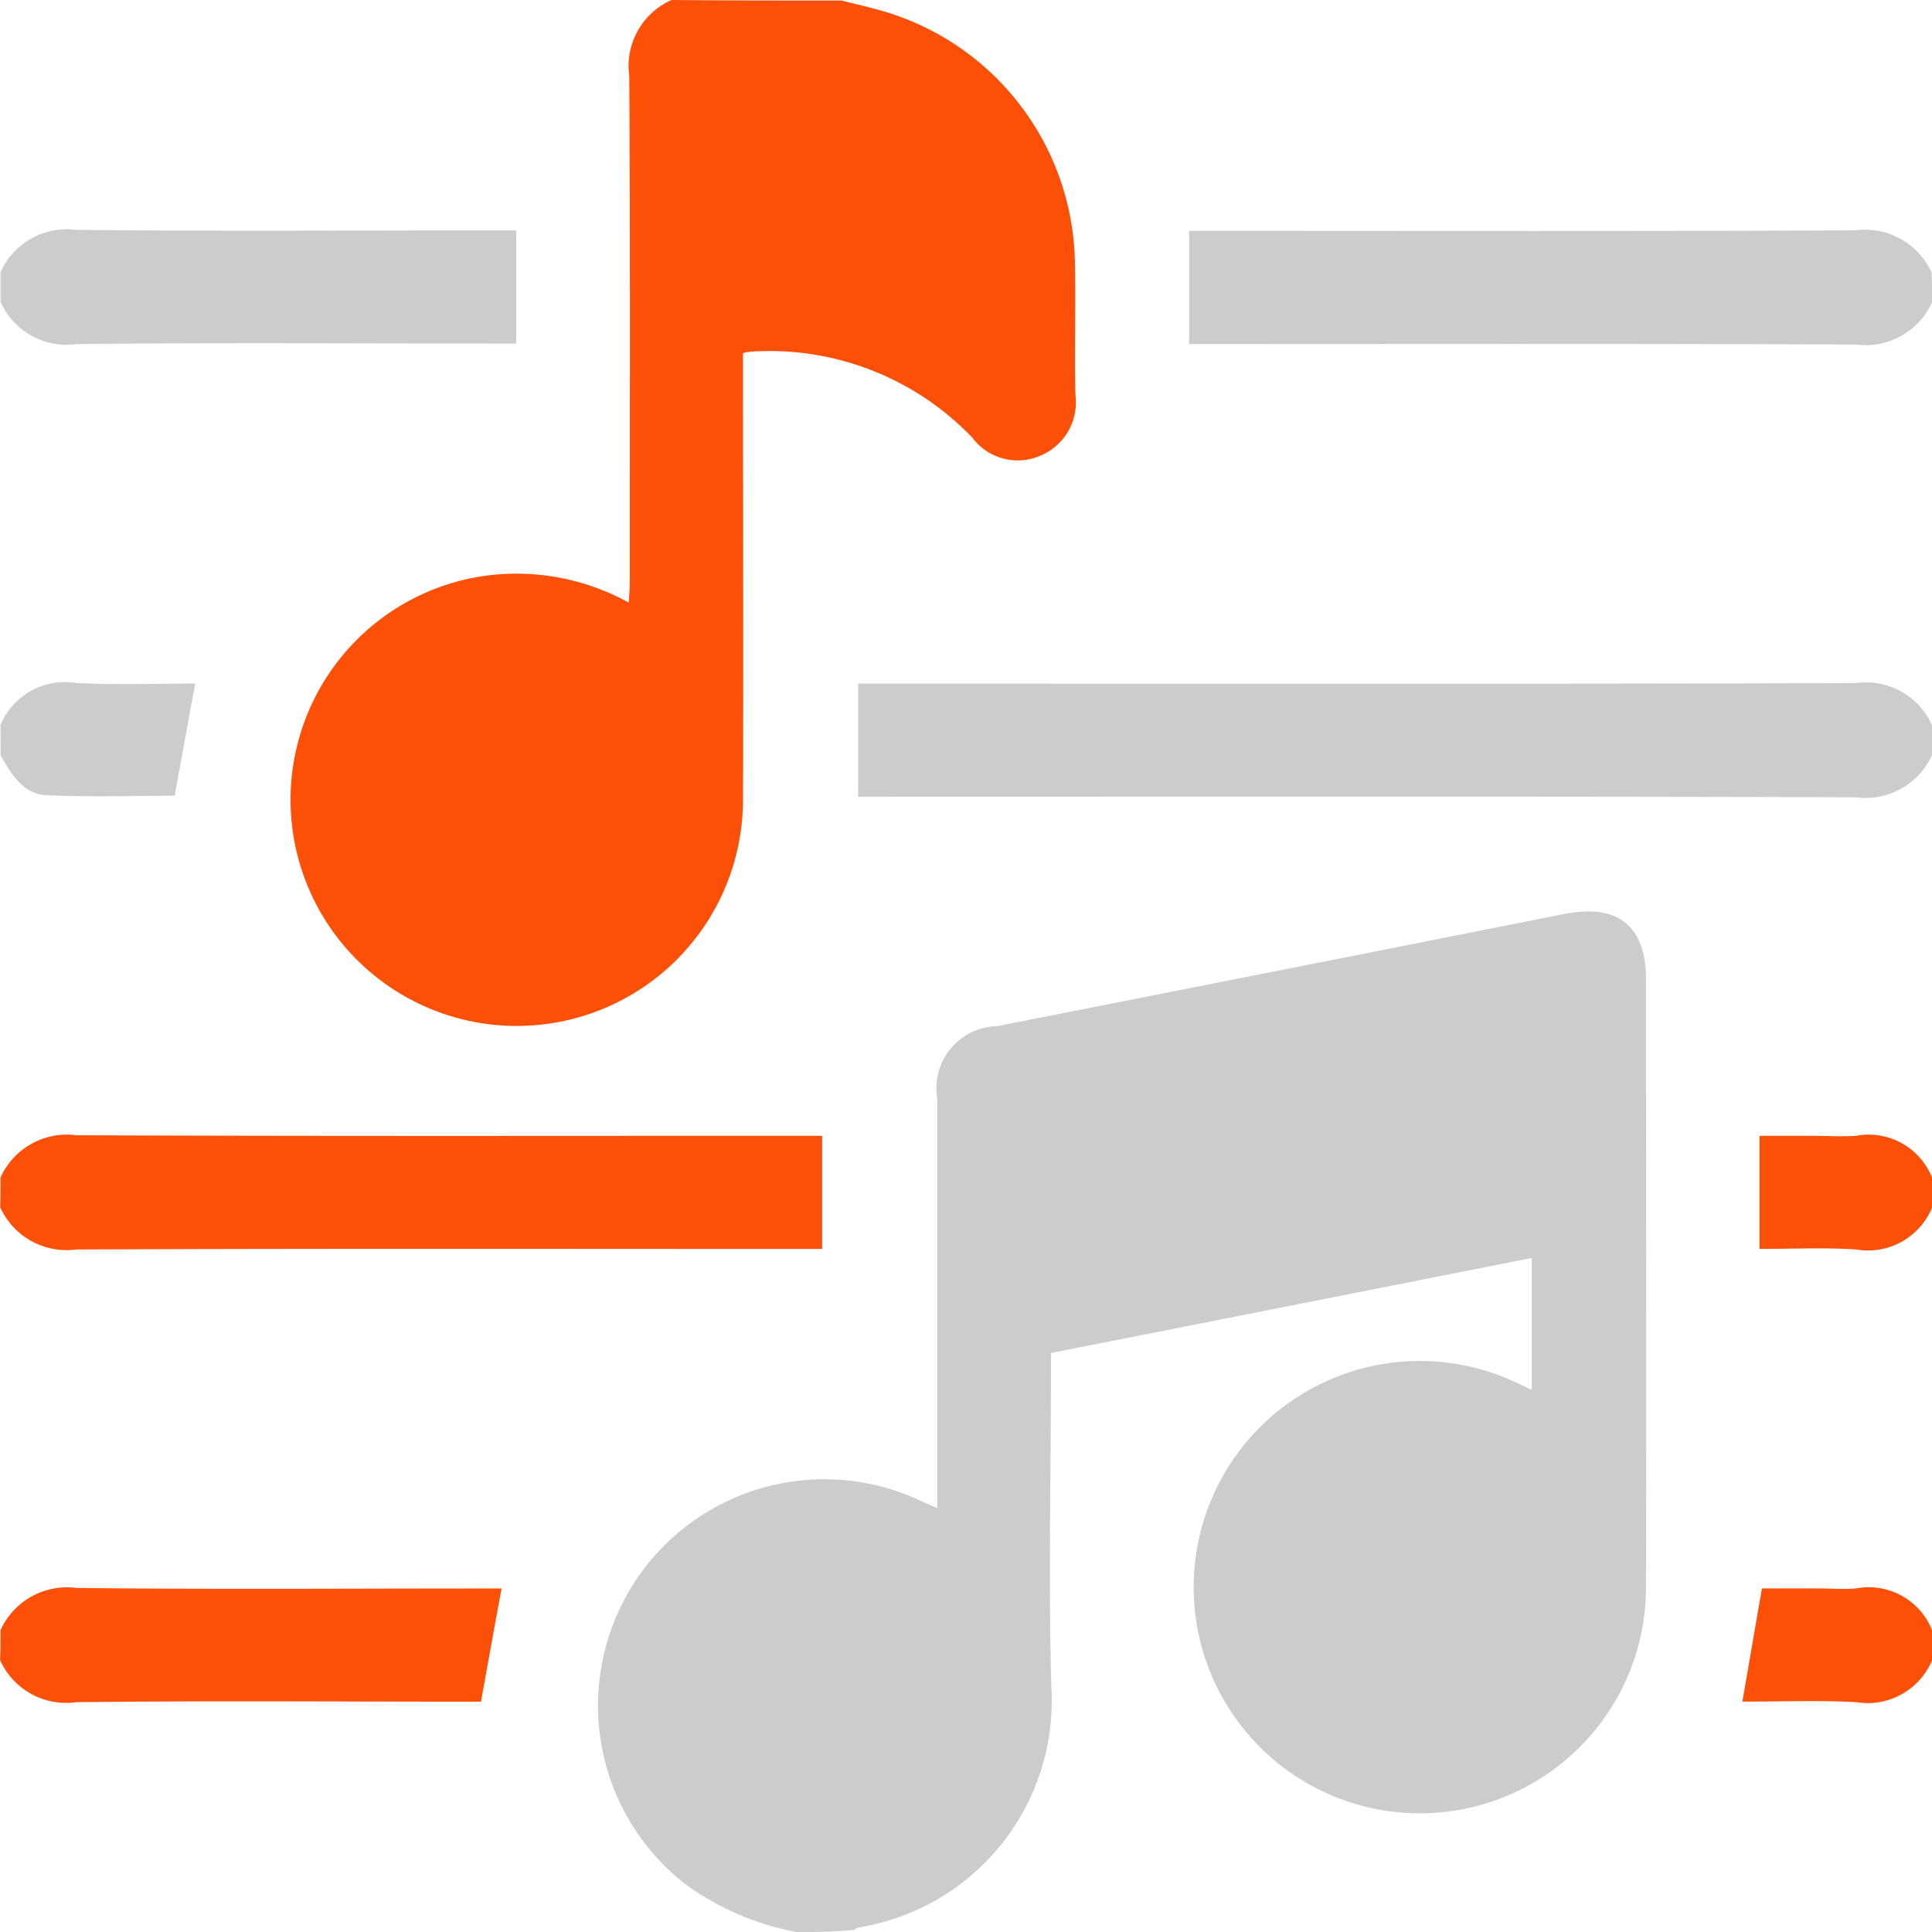 <svg xmlns="http://www.w3.org/2000/svg" width="40.68" height="40.68" viewBox="0 0 40.68 40.68">
  <g id="Music" transform="translate(2060.537 -1003)">
    <path id="Path_9863" data-name="Path 9863" d="M410.9,490.586a5.81,5.81,0,0,1-2.309-.985,4.764,4.764,0,0,1,4.861-8.123c.117.053.233.106.413.18v-8.621a1.309,1.309,0,0,1,1.26-1.525q5.973-1.176,11.947-2.362c1.123-.222,1.716.254,1.716,1.377,0,4.258.011,8.526,0,12.783a4.762,4.762,0,1,1-2.68-4.268c.085.042.159.074.275.127v-2.775c-3.379.667-6.736,1.334-10.125,2v.455c0,2.214-.053,4.427.011,6.63a4.83,4.83,0,0,1-4.056,5.01c-.032,0-.064.032-.106.053A11.5,11.5,0,0,1,410.9,490.586Z" transform="translate(-2454.667 553.094)" fill="#ccc"/>
    <path id="Path_9864" data-name="Path 9864" d="M357.269,287.911c.286.074.583.138.868.222a5.61,5.61,0,0,1,4.046,5.264c.021.943-.011,1.885.011,2.817a1.216,1.216,0,0,1-.741,1.282,1.193,1.193,0,0,1-1.43-.381,5.911,5.911,0,0,0-4.66-1.811.843.843,0,0,0-.169.032v.455c0,2.976.011,5.952,0,8.939a4.763,4.763,0,1,1-5.592-4.681,4.892,4.892,0,0,1,3.188.54c.011-.18.021-.307.021-.445,0-3.548.011-7.1-.011-10.644a1.52,1.52,0,0,1,.89-1.6C354.9,287.911,356.083,287.911,357.269,287.911Z" transform="translate(-2400.087 715.1)" fill="#fc4f08"/>
    <path id="Path_9865" data-name="Path 9865" d="M481.112,425.215a1.534,1.534,0,0,1-1.6.89c-6.842-.021-13.684-.011-20.525-.011H458.5v-2.383h.445c6.852,0,13.715.011,20.568-.011a1.52,1.52,0,0,1,1.6.89Z" transform="translate(-2500.968 593.683)" fill="#ccc"/>
    <path id="Path_9866" data-name="Path 9866" d="M287.911,514.49a1.534,1.534,0,0,1,1.6-.89c5.063.021,10.136.011,15.2.011h.5v2.383h-.466c-5.084,0-10.157-.011-15.241.011a1.534,1.534,0,0,1-1.6-.89C287.911,514.913,287.911,514.7,287.911,514.49Z" transform="translate(-2348.437 513.304)" fill="#fc4f08"/>
    <path id="Path_9867" data-name="Path 9867" d="M539.943,335.214a1.534,1.534,0,0,1-1.6.89c-4.512-.021-9.024-.011-13.535-.011H524.3v-2.383h.466c4.522,0,9.045.011,13.567-.011a1.534,1.534,0,0,1,1.6.89C539.943,334.791,539.943,335,539.943,335.214Z" transform="translate(-2559.799 674.151)" fill="#ccc"/>
    <path id="Path_9868" data-name="Path 9868" d="M288,334.49a1.533,1.533,0,0,1,1.6-.89c2.934.032,5.878.011,8.812.011h.445v2.383h-.445c-2.934,0-5.878-.021-8.812.011a1.52,1.52,0,0,1-1.6-.89Z" transform="translate(-2348.526 674.24)" fill="#ccc"/>
    <path id="Path_9869" data-name="Path 9869" d="M287.911,604.49a1.534,1.534,0,0,1,1.6-.89c2.838.032,5.687.011,8.526.011h.424c-.148.794-.286,1.568-.434,2.383h-.392c-2.711,0-5.423-.021-8.134.011a1.52,1.52,0,0,1-1.6-.89C287.911,604.913,287.911,604.7,287.911,604.49Z" transform="translate(-2348.437 432.836)" fill="#fc4f08"/>
    <path id="Path_9870" data-name="Path 9870" d="M288,424.538a1.473,1.473,0,0,1,1.6-.879c.837.042,1.684.011,2.5.011-.148.794-.286,1.557-.434,2.362-.868,0-1.79.032-2.7-.011-.487-.021-.741-.445-.964-.837Z" transform="translate(-2348.526 593.723)" fill="#ccc"/>
    <path id="Path_9871" data-name="Path 9871" d="M638.293,605.113a1.473,1.473,0,0,1-1.6.879c-.8-.042-1.61-.011-2.394-.011.138-.784.265-1.546.413-2.383H635.9c.265,0,.529.021.794,0a1.436,1.436,0,0,1,1.6.879Z" transform="translate(-2658.149 432.848)" fill="#fc4f08"/>
    <path id="Path_9872" data-name="Path 9872" d="M641.333,515.113a1.46,1.46,0,0,1-1.6.879c-.667-.042-1.345-.011-2.033-.011V513.6h1.165c.286,0,.583.021.868,0a1.436,1.436,0,0,1,1.6.879Z" transform="translate(-2661.189 513.316)" fill="#fc4f08"/>
  </g>
</svg>
